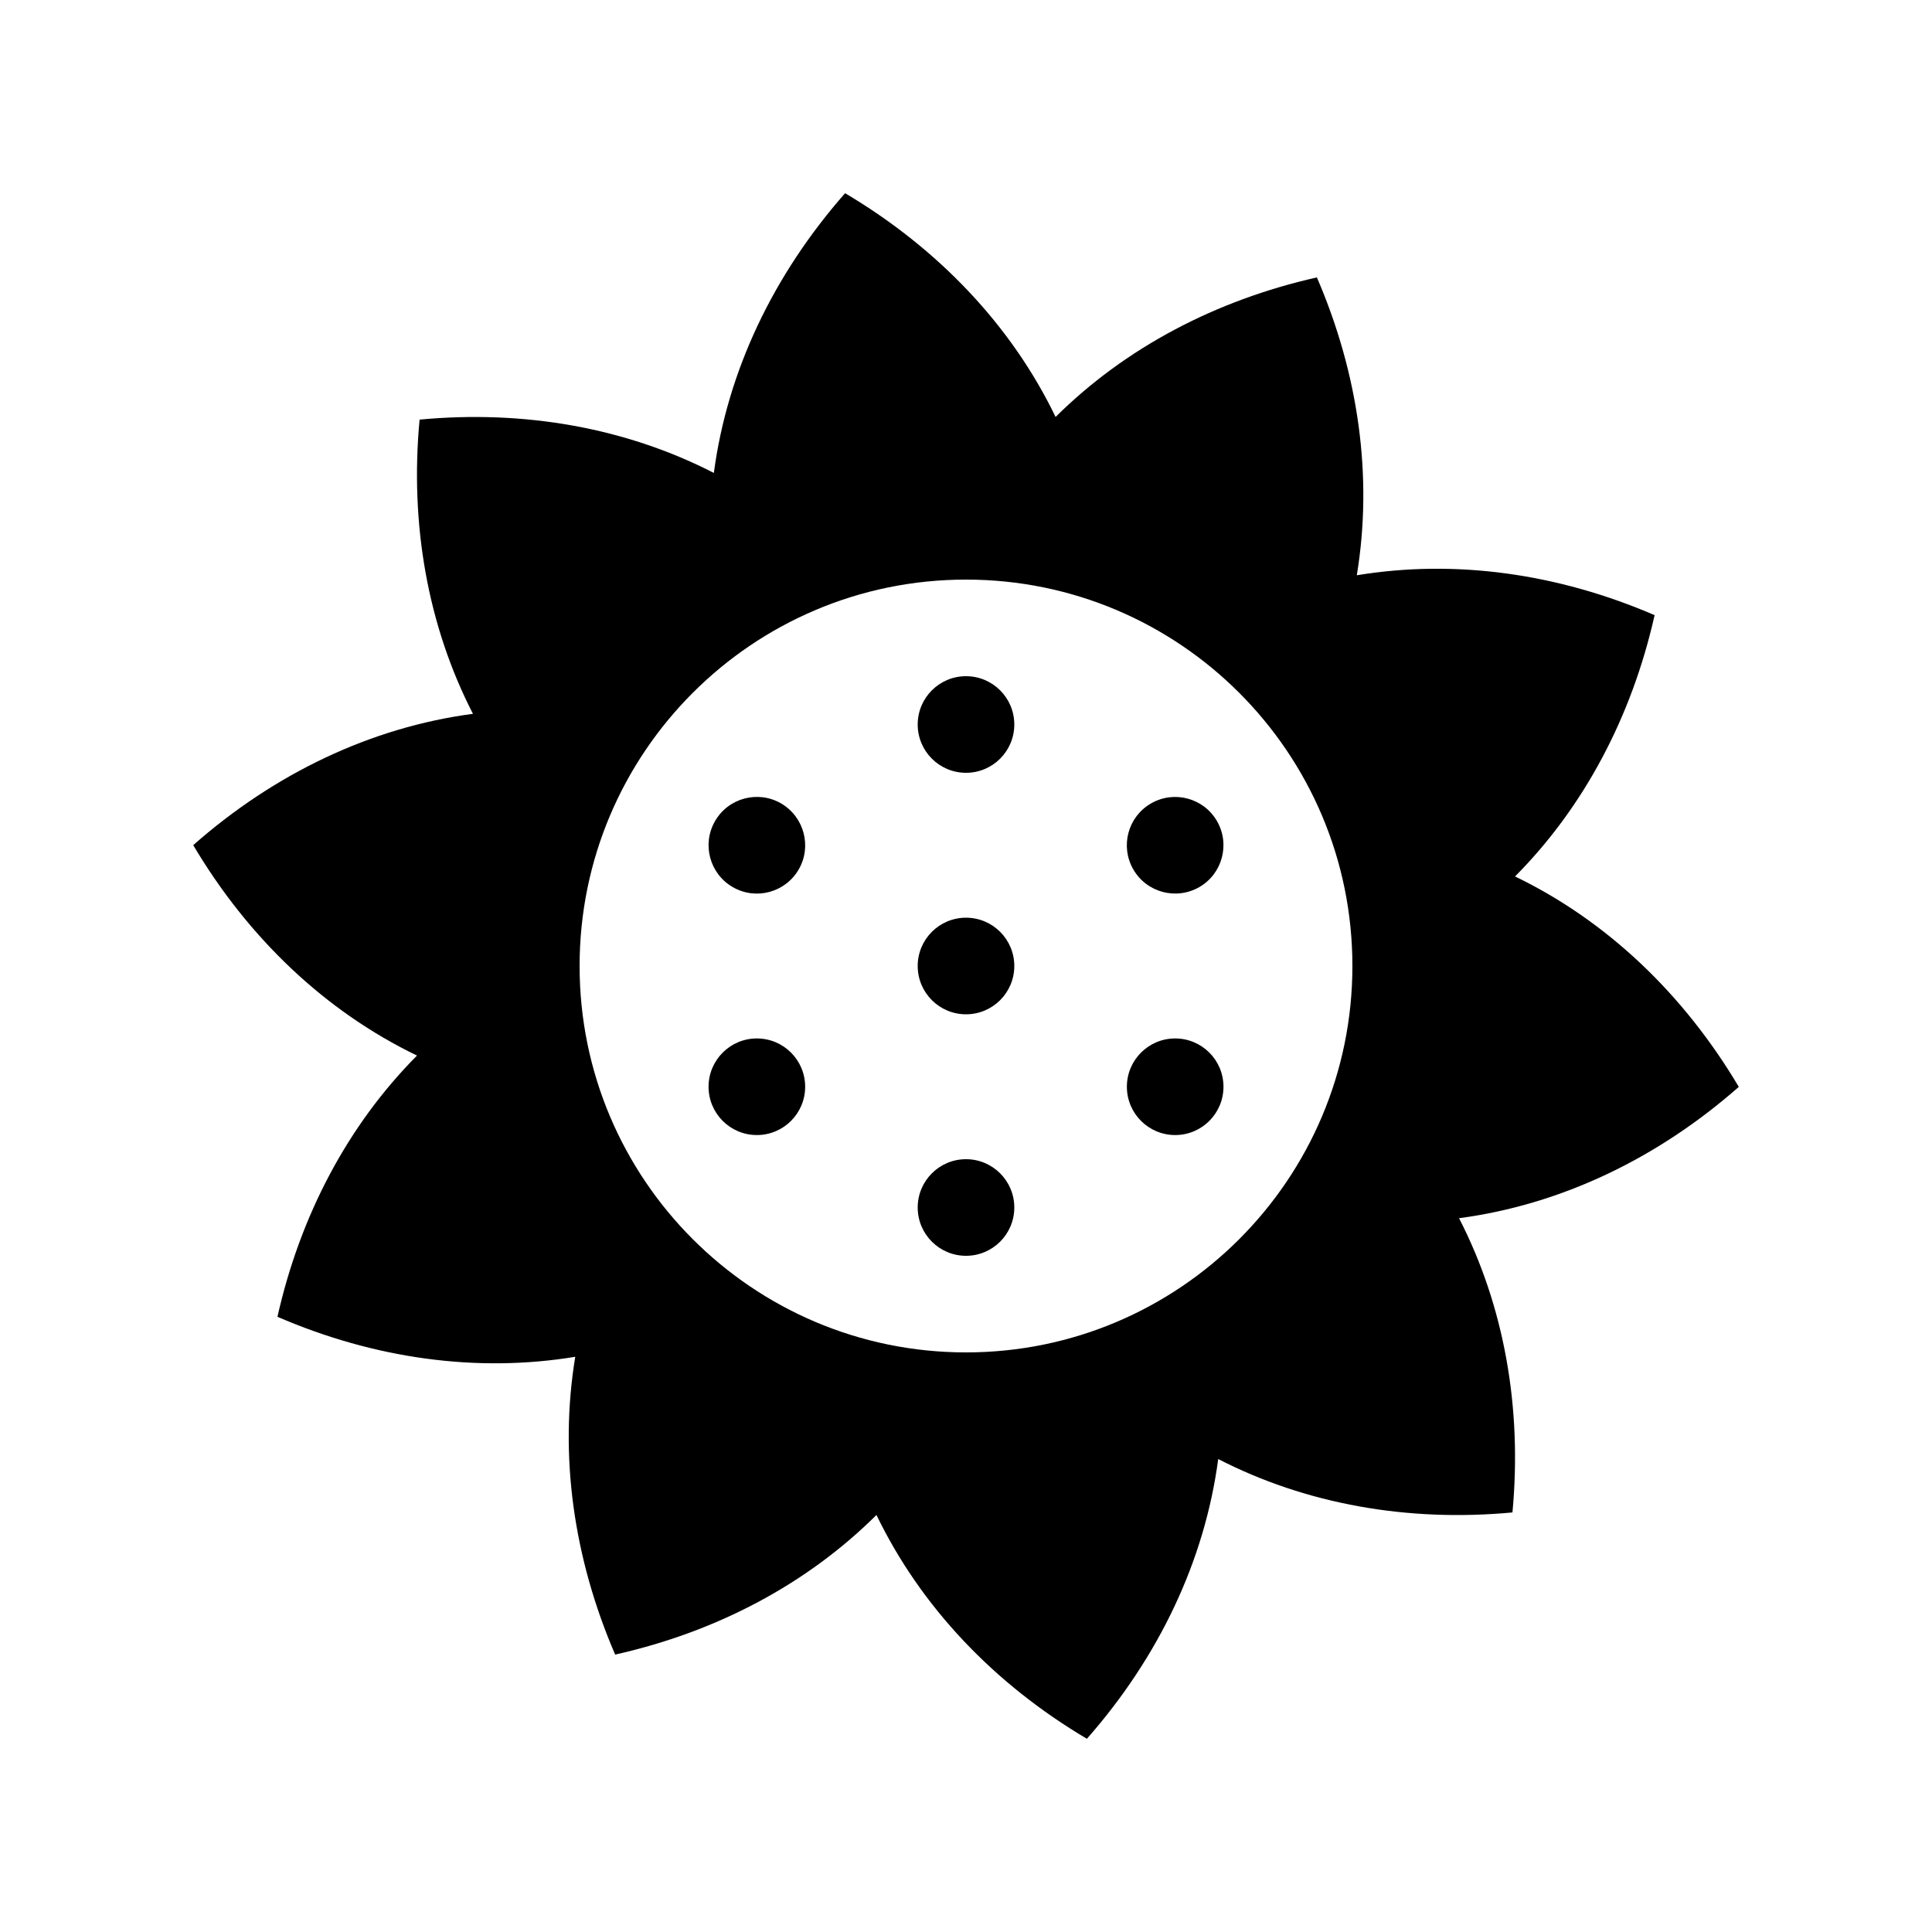 <?xml version="1.0" encoding="utf-8"?>
<!-- Generator: Adobe Illustrator 16.0.0, SVG Export Plug-In . SVG Version: 6.00 Build 0)  -->
<!DOCTYPE svg PUBLIC "-//W3C//DTD SVG 1.0//EN" "http://www.w3.org/TR/2001/REC-SVG-20010904/DTD/svg10.dtd">
<svg version="1.0" id="Layer_1" xmlns="http://www.w3.org/2000/svg" xmlns:xlink="http://www.w3.org/1999/xlink" x="0px" y="0px"
	 width="100px" height="100px" viewBox="0 0 100 100" enable-background="new 0 0 100 100" xml:space="preserve">
<path d="M90,56.257c-2.852-4.805-6.833-8.601-11.582-10.892c3.577-3.601,6.045-8.278,7.224-13.525
	c-5.014-2.162-10.329-2.904-15.414-2.064c0.84-5.084,0.098-10.404-2.066-15.417c-5.248,1.182-9.926,3.649-13.525,7.223
	C52.344,16.83,48.548,12.852,43.742,10c-3.712,4.222-6.097,9.215-6.793,14.479c-4.561-2.344-9.823-3.268-15.231-2.76
	c-0.508,5.404,0.418,10.67,2.762,15.228c-5.264,0.696-10.26,3.079-14.479,6.797c2.848,4.805,6.831,8.6,11.583,10.892
	c-3.579,3.6-6.046,8.277-7.223,13.521c5.011,2.168,10.329,2.91,15.414,2.07c-0.84,5.082-0.098,10.4,2.065,15.414
	c5.249-1.176,9.927-3.646,13.525-7.227c2.295,4.752,6.087,8.74,10.892,11.585c3.717-4.222,6.1-9.216,6.797-14.479
	c4.561,2.344,9.82,3.269,15.23,2.764c0.505-5.41-0.42-10.67-2.764-15.23C80.784,62.356,85.778,59.971,90,56.257z M50,70
	c-11.042,0-20-8.958-20-20c0-11.042,8.958-20,20-20c11.042,0,20,8.958,20,20C70,61.042,61.042,70,50,70z"/>
<circle cx="50" cy="50" r="2.5"/>
<circle cx="50" cy="37.5" r="2.5"/>
<circle cx="50" cy="62.5" r="2.5"/>
<circle cx="39.175" cy="56.25" r="2.5"/>
<path d="M59.577,41.585c1.194-0.69,2.725-0.28,3.414,0.915c0.69,1.195,0.28,2.725-0.914,3.415c-1.198,0.69-2.729,0.28-3.418-0.915
	C57.969,43.805,58.379,42.275,59.577,41.585z"/>
<circle cx="60.827" cy="56.25" r="2.5"/>
<path d="M37.925,45.915c-1.195-0.69-1.605-2.22-0.915-3.415c0.688-1.198,2.22-1.605,3.415-0.918
	c1.196,0.697,1.606,2.227,0.917,3.418C40.651,46.198,39.121,46.608,37.925,45.915z"/>
</svg>
